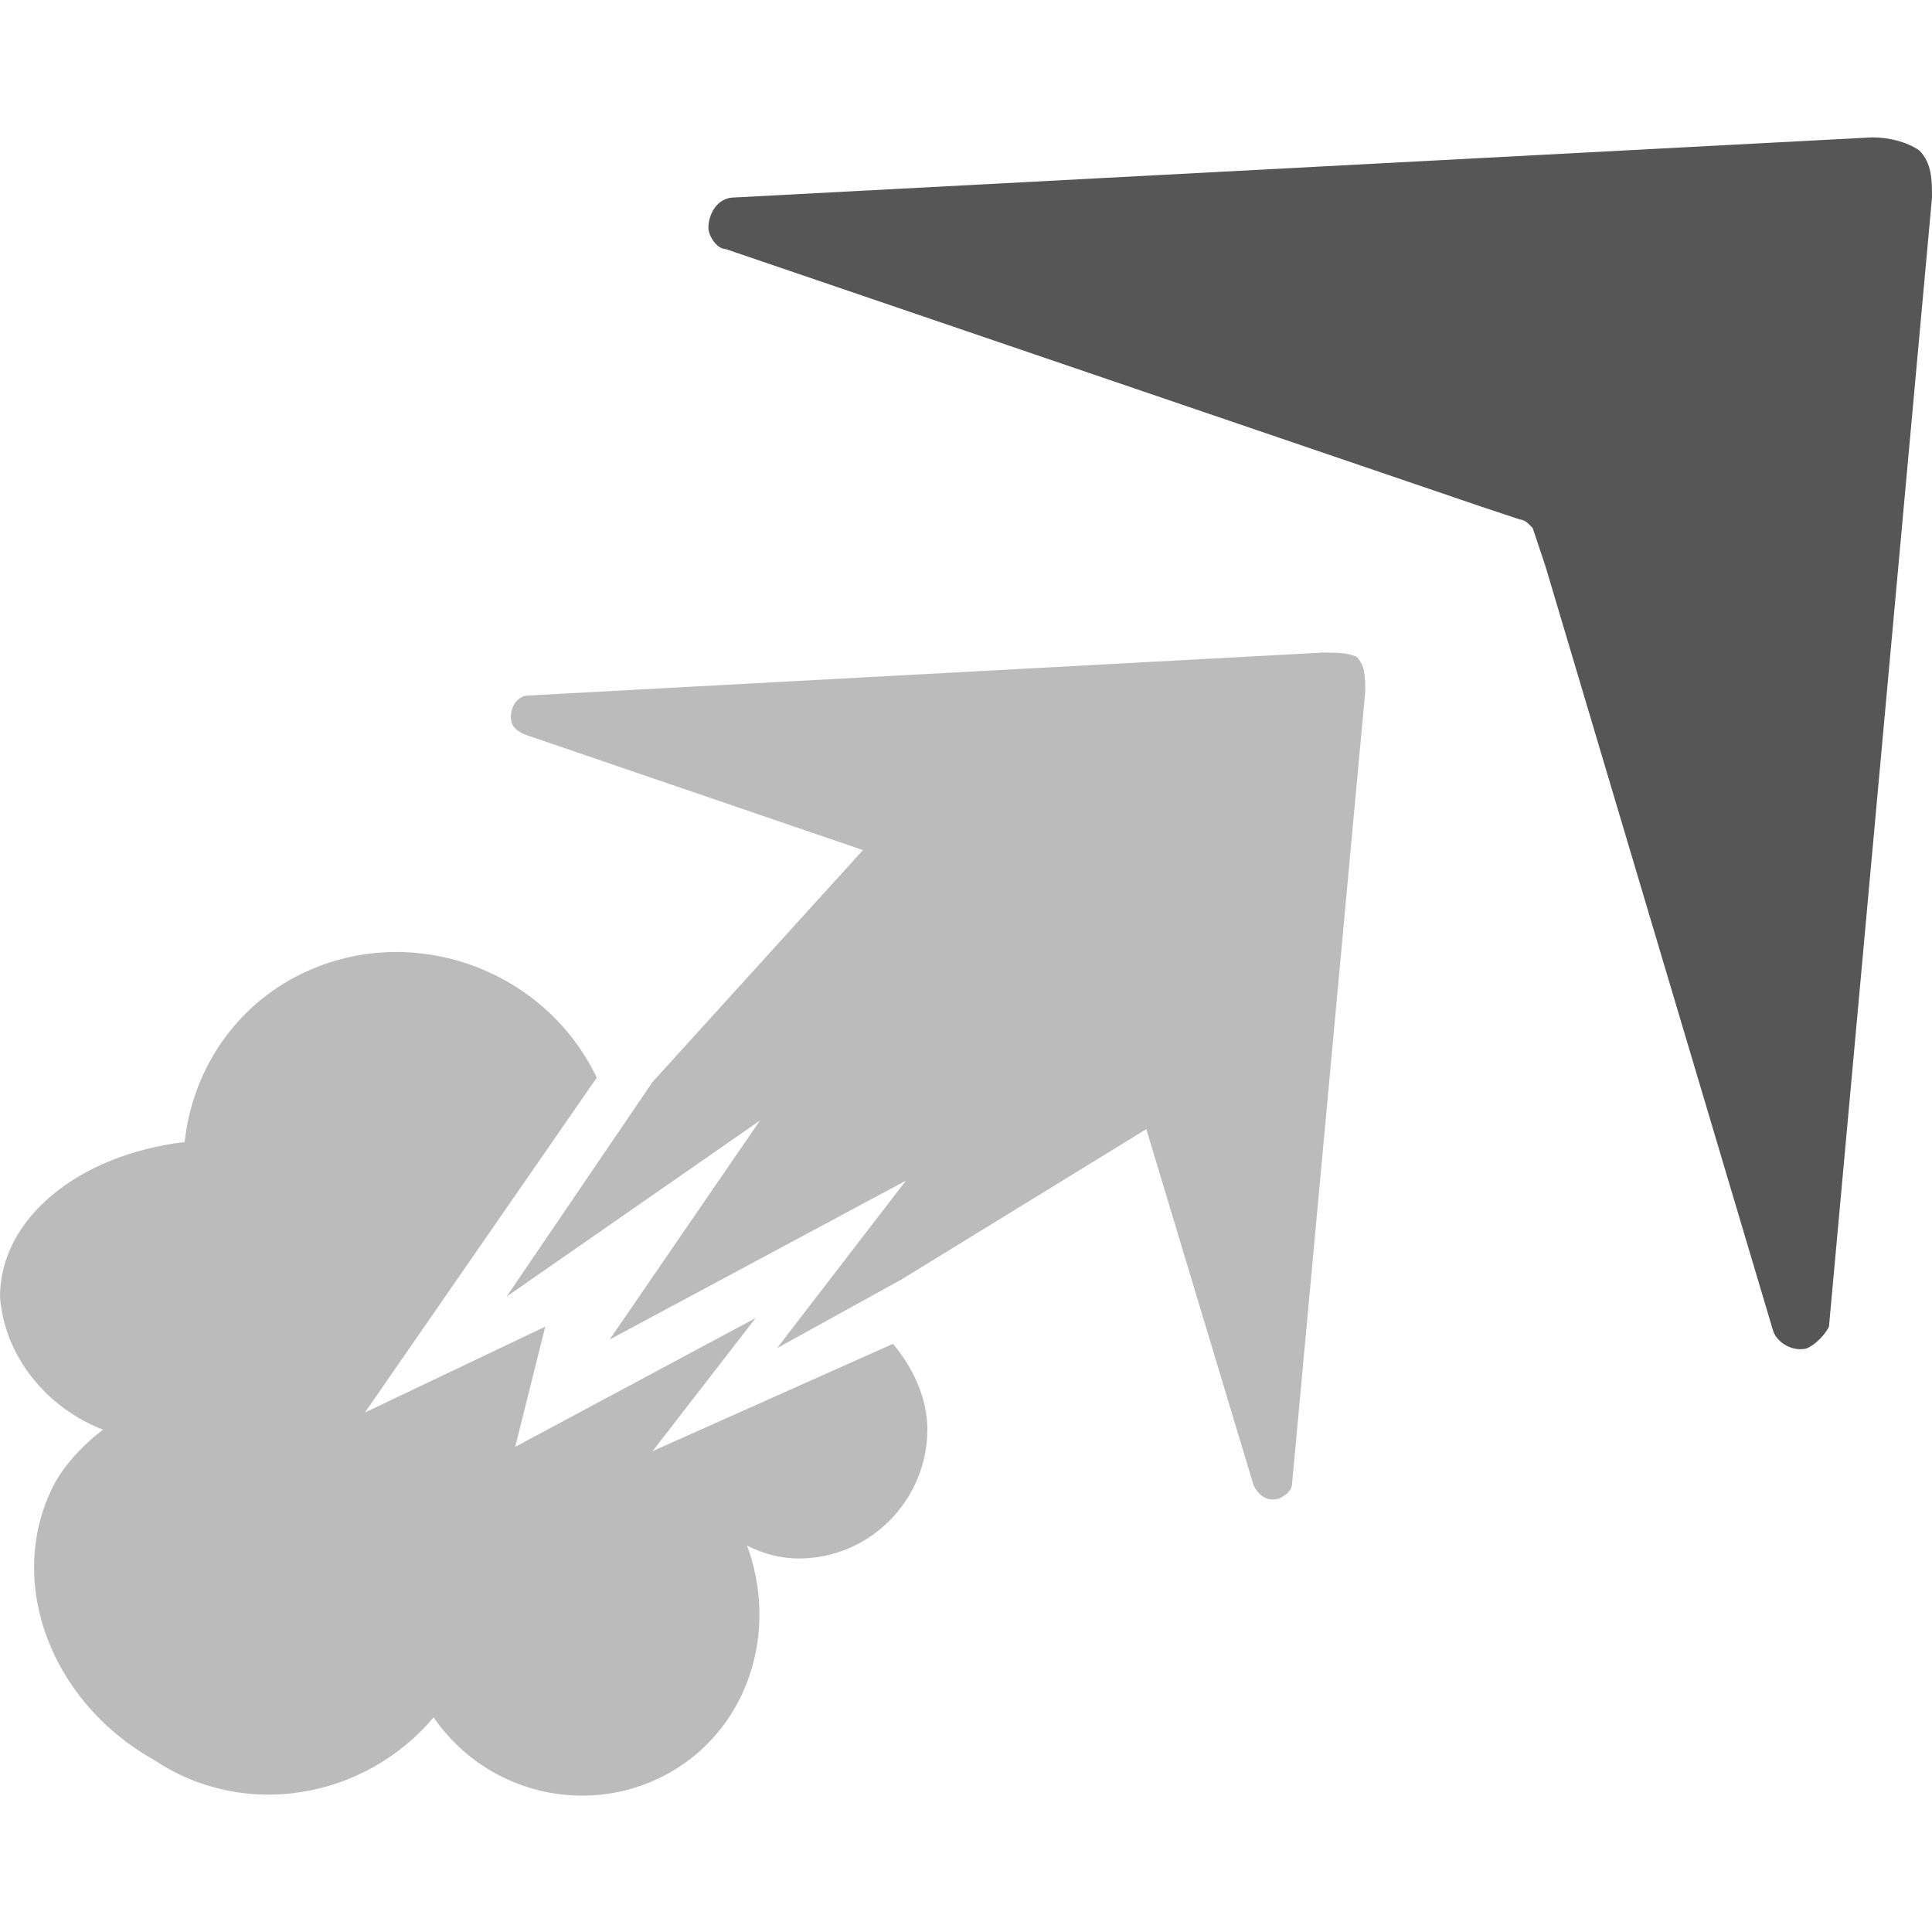 <?xml version="1.0" encoding="utf-8"?>
<!-- Generator: Adobe Illustrator 24.1.2, SVG Export Plug-In . SVG Version: 6.00 Build 0)  -->
<svg version="1.1" id="Layer_1" xmlns="http://www.w3.org/2000/svg" xmlns:xlink="http://www.w3.org/1999/xlink" x="0px" y="0px"
	 viewBox="0 0 45 45" style="enable-background:new 0 0 45 45;" xml:space="preserve">
<style type="text/css">
	.st0{fill:#565656;}
	.st1{opacity:0.4;}
</style>
<g id="Layer_2_1_">
	<g id="Layer_2-2">
		<path class="st0" d="M44.7,3.5c-0.3-0.2-0.7-0.3-1.1-0.3L17.1,4.6c-0.4,0-0.6,0.4-0.6,0.7c0,0.2,0.2,0.5,0.4,0.5l17.6,6l0.9,0.3
			c0,0,0.1,0,0.2,0.1s0.1,0.1,0.1,0.1l0.3,0.9l5.3,17.8c0.1,0.3,0.5,0.5,0.8,0.4c0.2-0.1,0.4-0.3,0.5-0.5L45,4.6
			C45,4.2,45,3.8,44.7,3.5z"/>
		<g class="st1">
			<path class="st0" d="M30.8,15.2l-18.5,1c-0.2,0-0.4,0.2-0.4,0.5c0,0.2,0.1,0.3,0.3,0.4l7.9,2.7l-4.9,5.4l-3.4,5l5.9-4.1l-3.5,5.1
				l6.9-3.7l-3,3.9l2.9-1.6l5.7-3.5l2.5,8.3c0.1,0.2,0.3,0.4,0.6,0.3c0.2-0.1,0.3-0.2,0.3-0.4l1.7-18.4c0-0.3,0-0.6-0.2-0.8
				C31.4,15.2,31.1,15.2,30.8,15.2z"/>
			<path class="st0" d="M1.3,34.5c-1.2,2.2-0.2,5.1,2.3,6.5c2.1,1.4,4.9,0.9,6.5-1c1.3,1.9,3.9,2.4,5.8,1.1c1.6-1.1,2.2-3.2,1.5-5.1
				c0.4,0.2,0.8,0.3,1.2,0.3c1.7,0,3-1.4,3-3c0-0.7-0.3-1.4-0.8-2l-5.6,2.5l2.4-3.1l-5.6,3l0.7-2.8l-4.2,2l5.4-7.8
				c-1.2-2.5-4.2-3.6-6.7-2.5c-1.6,0.7-2.7,2.2-2.9,4C1.8,26.9,0,28.4,0,30.2c0.1,1.4,1.1,2.6,2.4,3.1C2,33.6,1.6,34,1.3,34.5z"/>
		</g>
	</g>
</g>
</svg>
